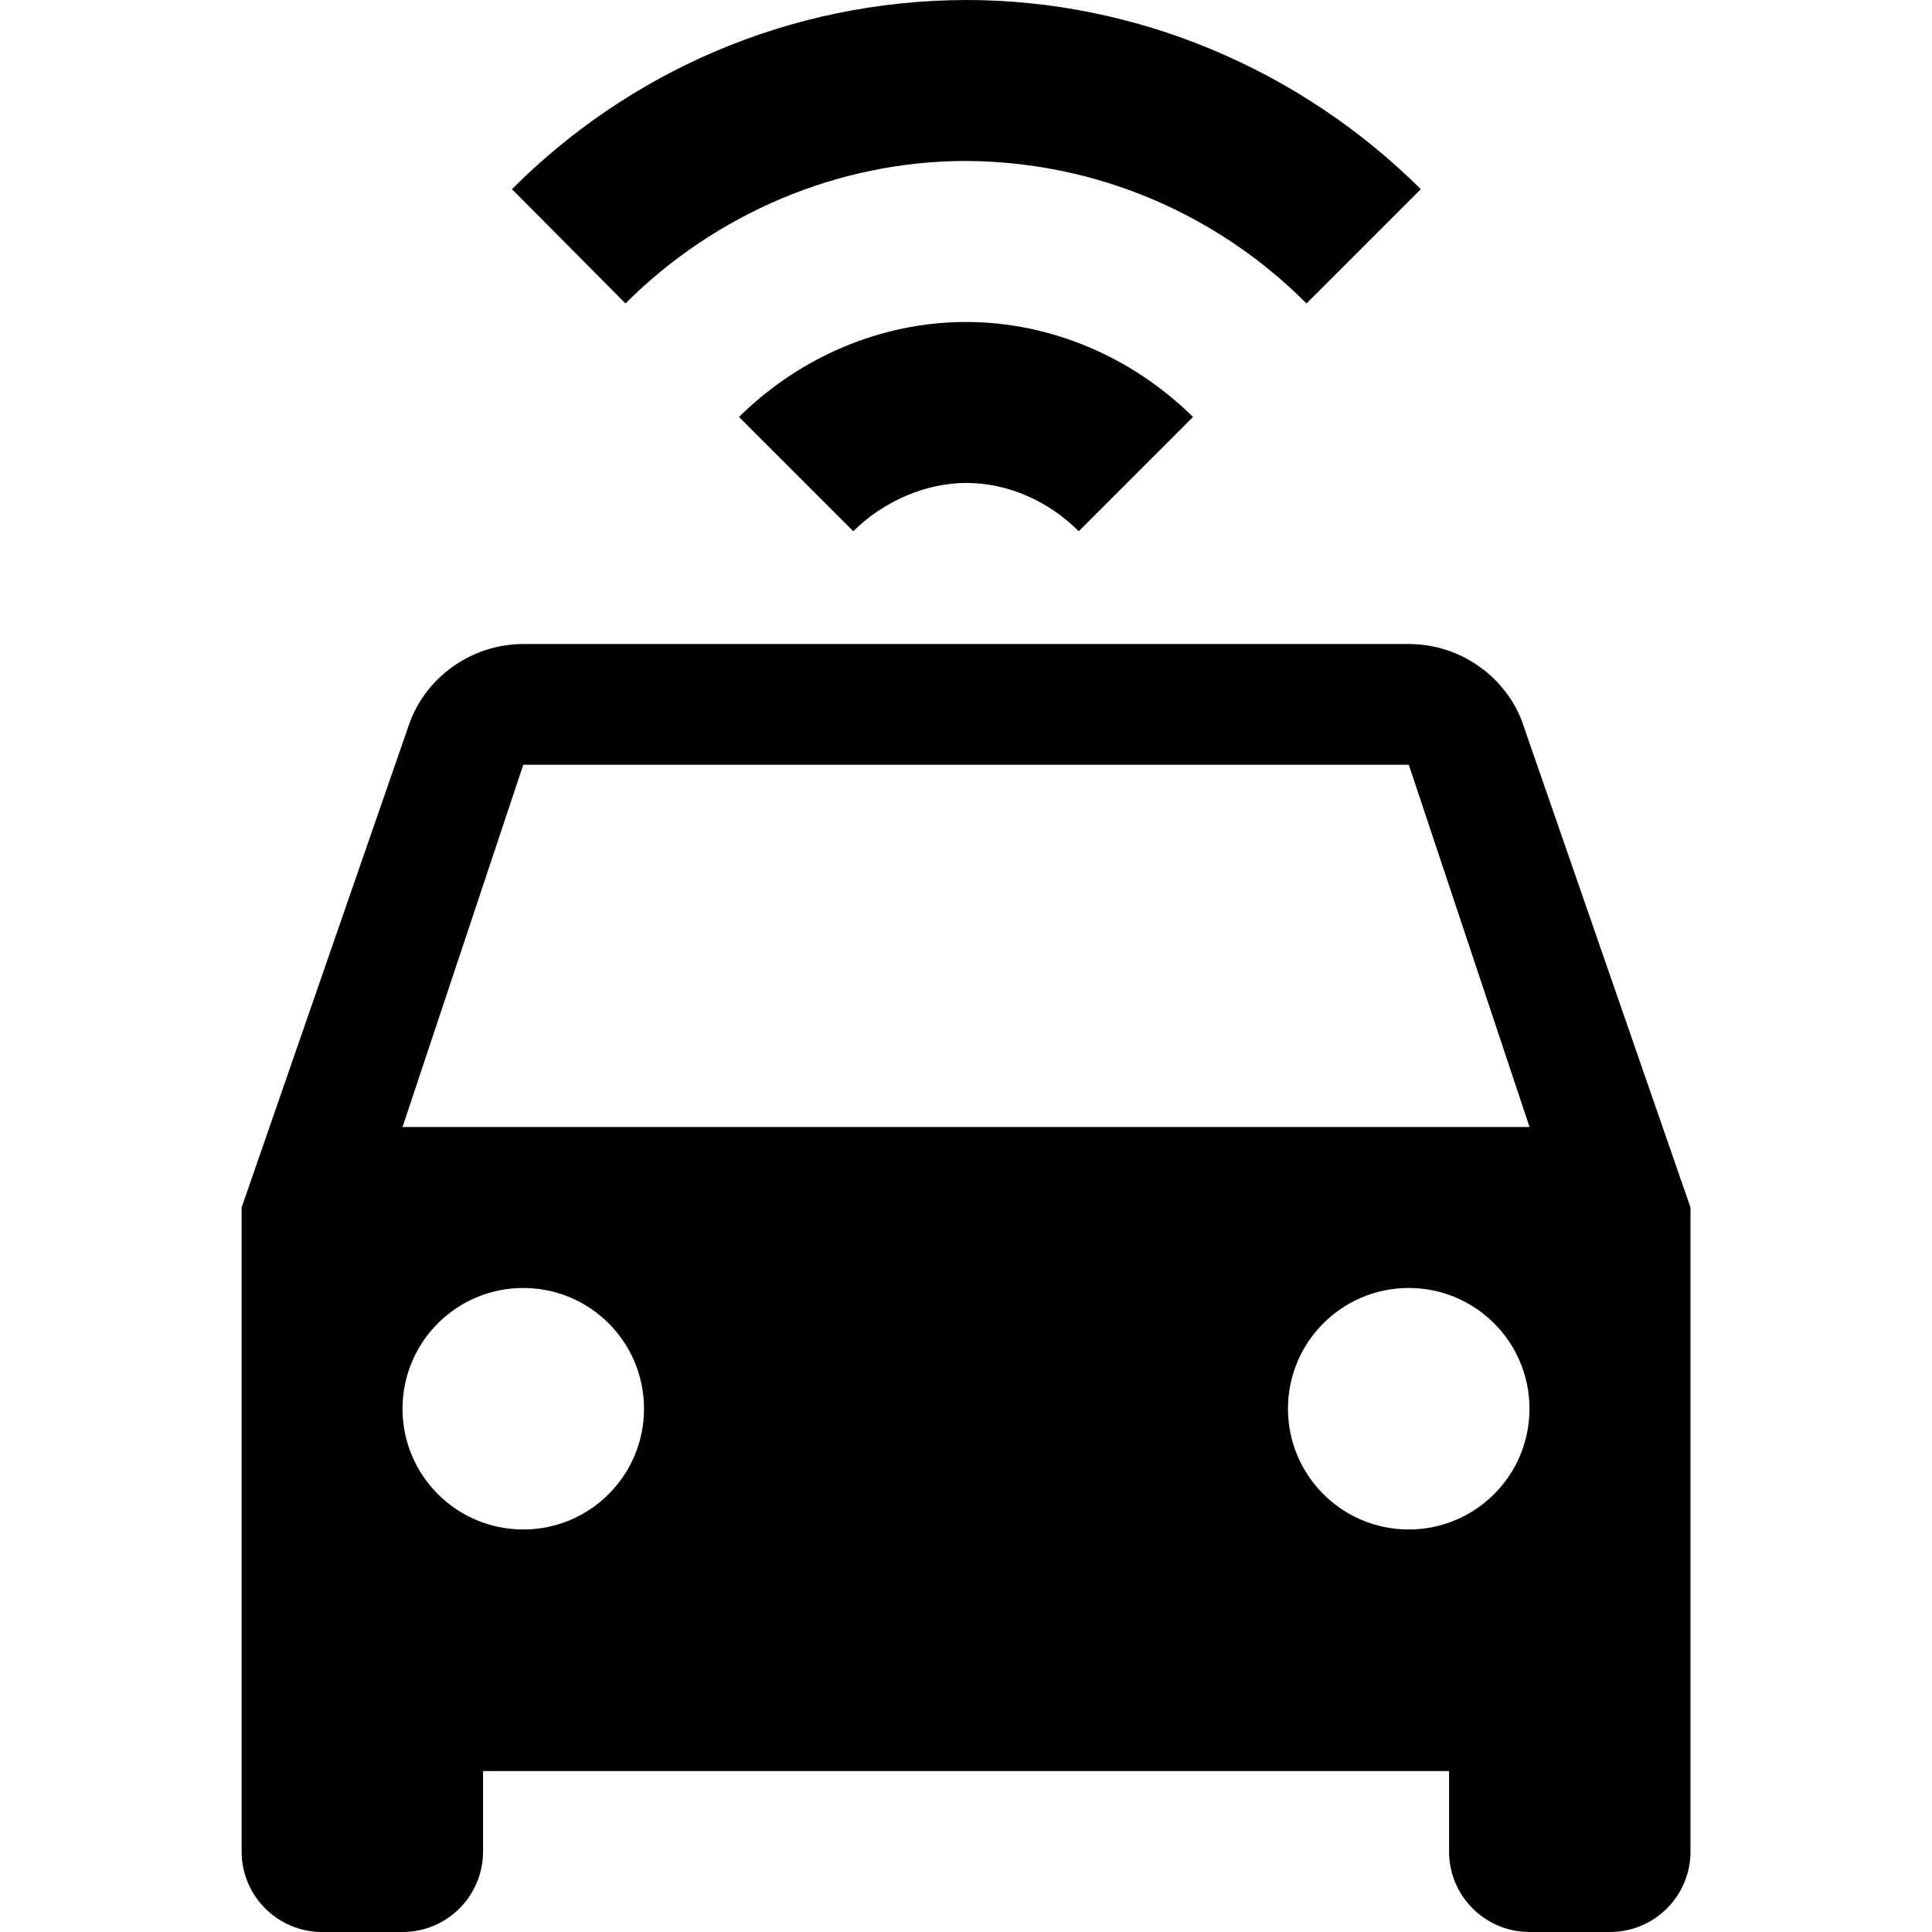 <!-- Generated by IcoMoon.io -->
<svg version="1.1" xmlns="http://www.w3.org/2000/svg" width="32" height="32" viewBox="0 0 32 32">
<title>car-connected</title>
<path d="M6.667 18.667h18.667l-2-6h-14.667l-2 6M23.333 25.333c1.105 0 2-0.895 2-2v0c0-1.105-0.895-2-2-2v0c-1.105 0-2 0.895-2 2v0c0 1.105 0.895 2 2 2v0M8.667 25.333c1.105 0 2-0.895 2-2v0c0-1.105-0.895-2-2-2v0c-1.105 0-2 0.895-2 2v0c0 1.105 0.895 2 2 2v0M25.227 12l2.773 8v10.667c0 0.736-0.597 1.333-1.333 1.333v0h-1.333c-0.736 0-1.333-0.597-1.333-1.333v0-1.333h-16v1.333c0 0.736-0.597 1.333-1.333 1.333v0h-1.333c-0.736 0-1.333-0.597-1.333-1.333v0-10.667l2.773-8c0.267-0.773 1.027-1.333 1.893-1.333h14.667c0.867 0 1.627 0.56 1.893 1.333M16 0c2.827 0 5.533 1.147 7.533 3.133l-1.893 1.893c-1.443-1.448-3.435-2.348-5.638-2.36h-0.002c-2.107 0-4.147 0.867-5.64 2.36l-1.88-1.893c1.924-1.929 4.581-3.125 7.518-3.133h0.002M16 5.333c1.413 0 2.76 0.587 3.76 1.573l-1.893 1.893c-0.493-0.493-1.16-0.8-1.867-0.8-0.667 0-1.373 0.307-1.867 0.8l-1.893-1.893c1-0.987 2.347-1.573 3.76-1.573z"></path>
</svg>
